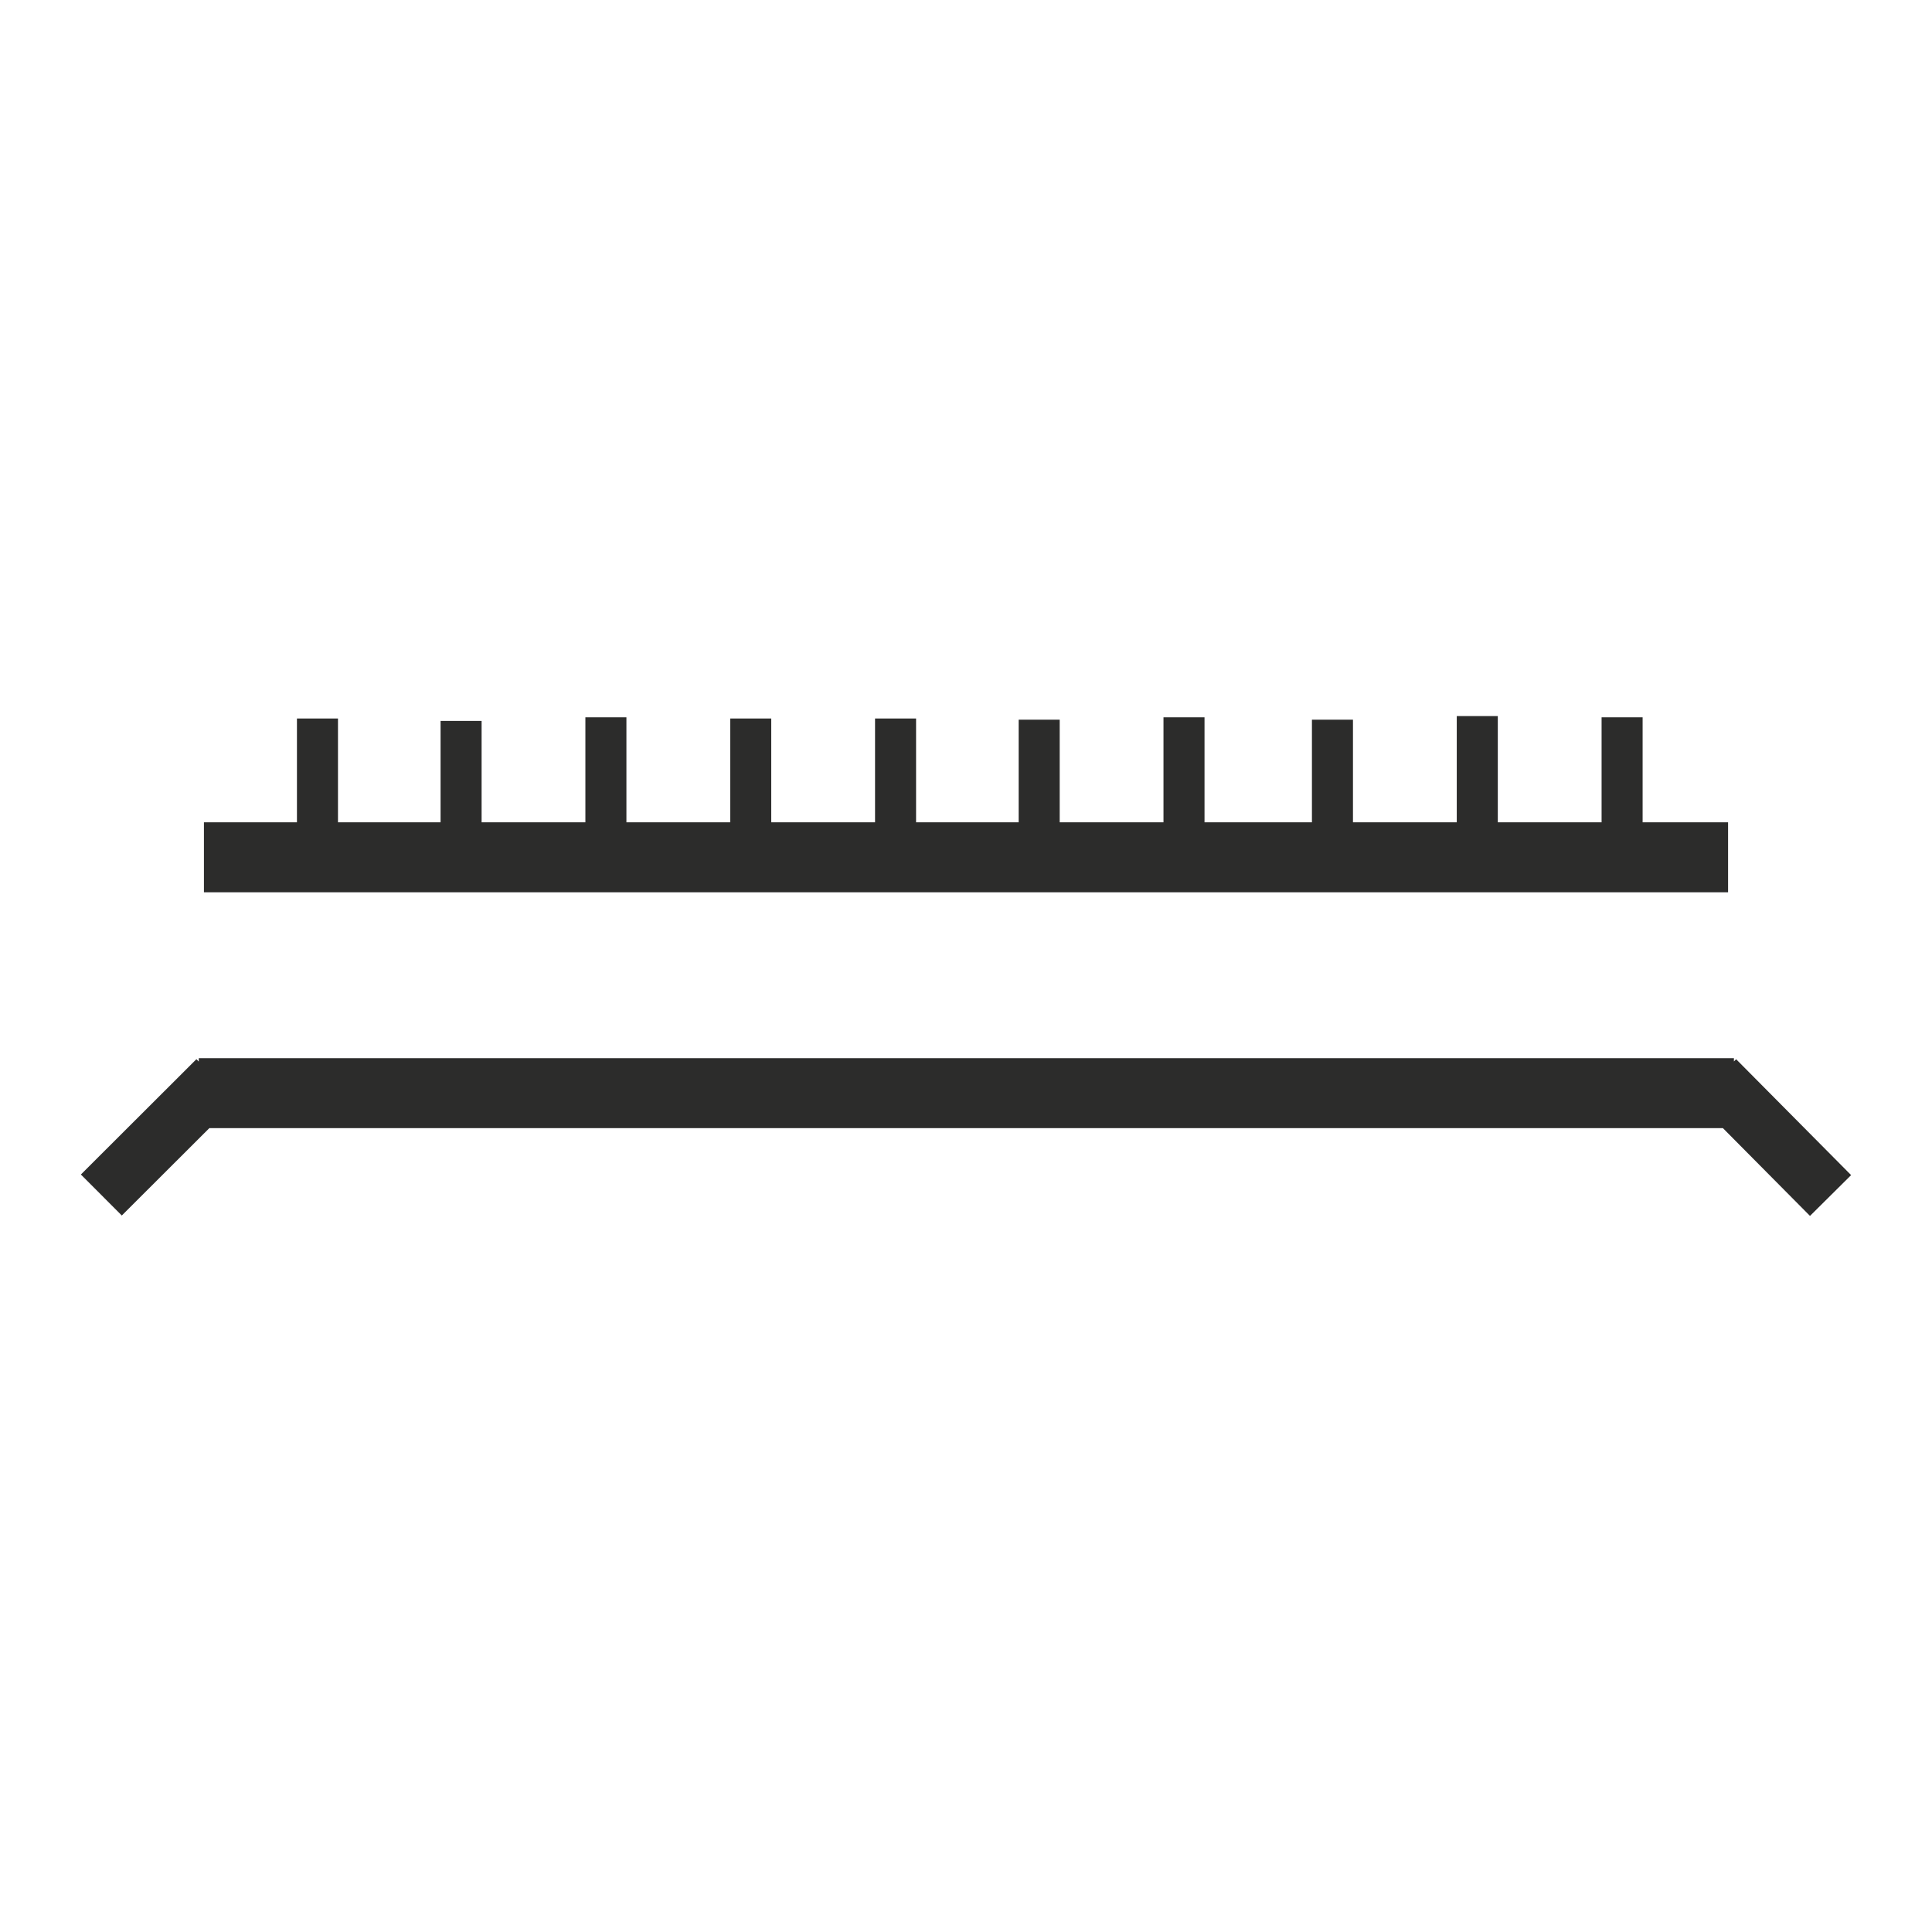 <?xml version="1.0" encoding="UTF-8" standalone="no"?>
<!-- Created with sK1/UniConvertor (http://sk1project.org/) -->

<svg
   xmlns:dc="http://purl.org/dc/elements/1.1/"
   xmlns:cc="http://creativecommons.org/ns#"
   xmlns:rdf="http://www.w3.org/1999/02/22-rdf-syntax-ns#"
   xmlns:svg="http://www.w3.org/2000/svg"
   xmlns="http://www.w3.org/2000/svg"
   xmlns:sodipodi="http://sodipodi.sourceforge.net/DTD/sodipodi-0.dtd"
   xmlns:inkscape="http://www.inkscape.org/namespaces/inkscape"
   width="937.5"
   height="937.5"
   viewBox="0 0 750 750"
   id="svg3013"
   version="1.1"
   inkscape:version="0.48.4 r9939"
   sodipodi:docname="muro de embalse con paso peatonal.cdr"
   style="fill-rule:evenodd">
  <defs
     id="defs3023" />
  <sodipodi:namedview
     pagecolor="#ffffff"
     bordercolor="#666666"
     borderopacity="1"
     objecttolerance="10"
     gridtolerance="10"
     guidetolerance="10"
     inkscape:pageopacity="0"
     inkscape:pageshadow="2"
     inkscape:window-width="640"
     inkscape:window-height="480"
     id="namedview3021"
     showgrid="false"
     units="pt"
     inkscape:document-units="pt"
     inkscape:zoom="0.22425732"
     inkscape:cx="372.04749"
     inkscape:cy="526.18127"
     inkscape:window-x="0"
     inkscape:window-y="0"
     inkscape:window-maximized="0"
     inkscape:current-layer="svg3013" />
  <g
     id="g3015"
     transform="translate(0,-91.89)">
    <g
       id="g3017">
      <path
         style="fill:#2c2c2b;stroke:none"
         d="m 77.165,502.663 595.944,0 0,1.272 0.859,-0.852 44.633,44.986 -15.963,15.837 -33.802,-34.069 -587.578,0 -33.974,33.912 -15.885,-15.914 44.849,-44.769 0.917,0.919 0,-1.322 z m 1.999,-91.558 36.11,0 0,-40.293 15.929,0 0,40.293 39.823,0 0,-39.357 15.929,0 0,39.357 40.292,0 0,-40.763 15.929,0 0,40.763 40.291,0 0,-40.293 15.929,0 0,40.293 40.292,0 0,-40.294 15.929,0 0,40.294 39.824,0 0,-39.826 15.929,0 0,39.826 40.293,0 0,-40.762 15.929,0 0,40.762 41.698,0 0,-39.826 15.929,0 0,39.826 40.292,0 0,-41.231 15.929,0 0,41.231 40.291,0 0,-40.762 15.929,0 0,40.762 33.174,0 0,27.174 -591.67,0 0,-27.174 z"
         id="path3019"
         inkscape:connector-curvature="0" />
    </g>
  </g>
</svg>
